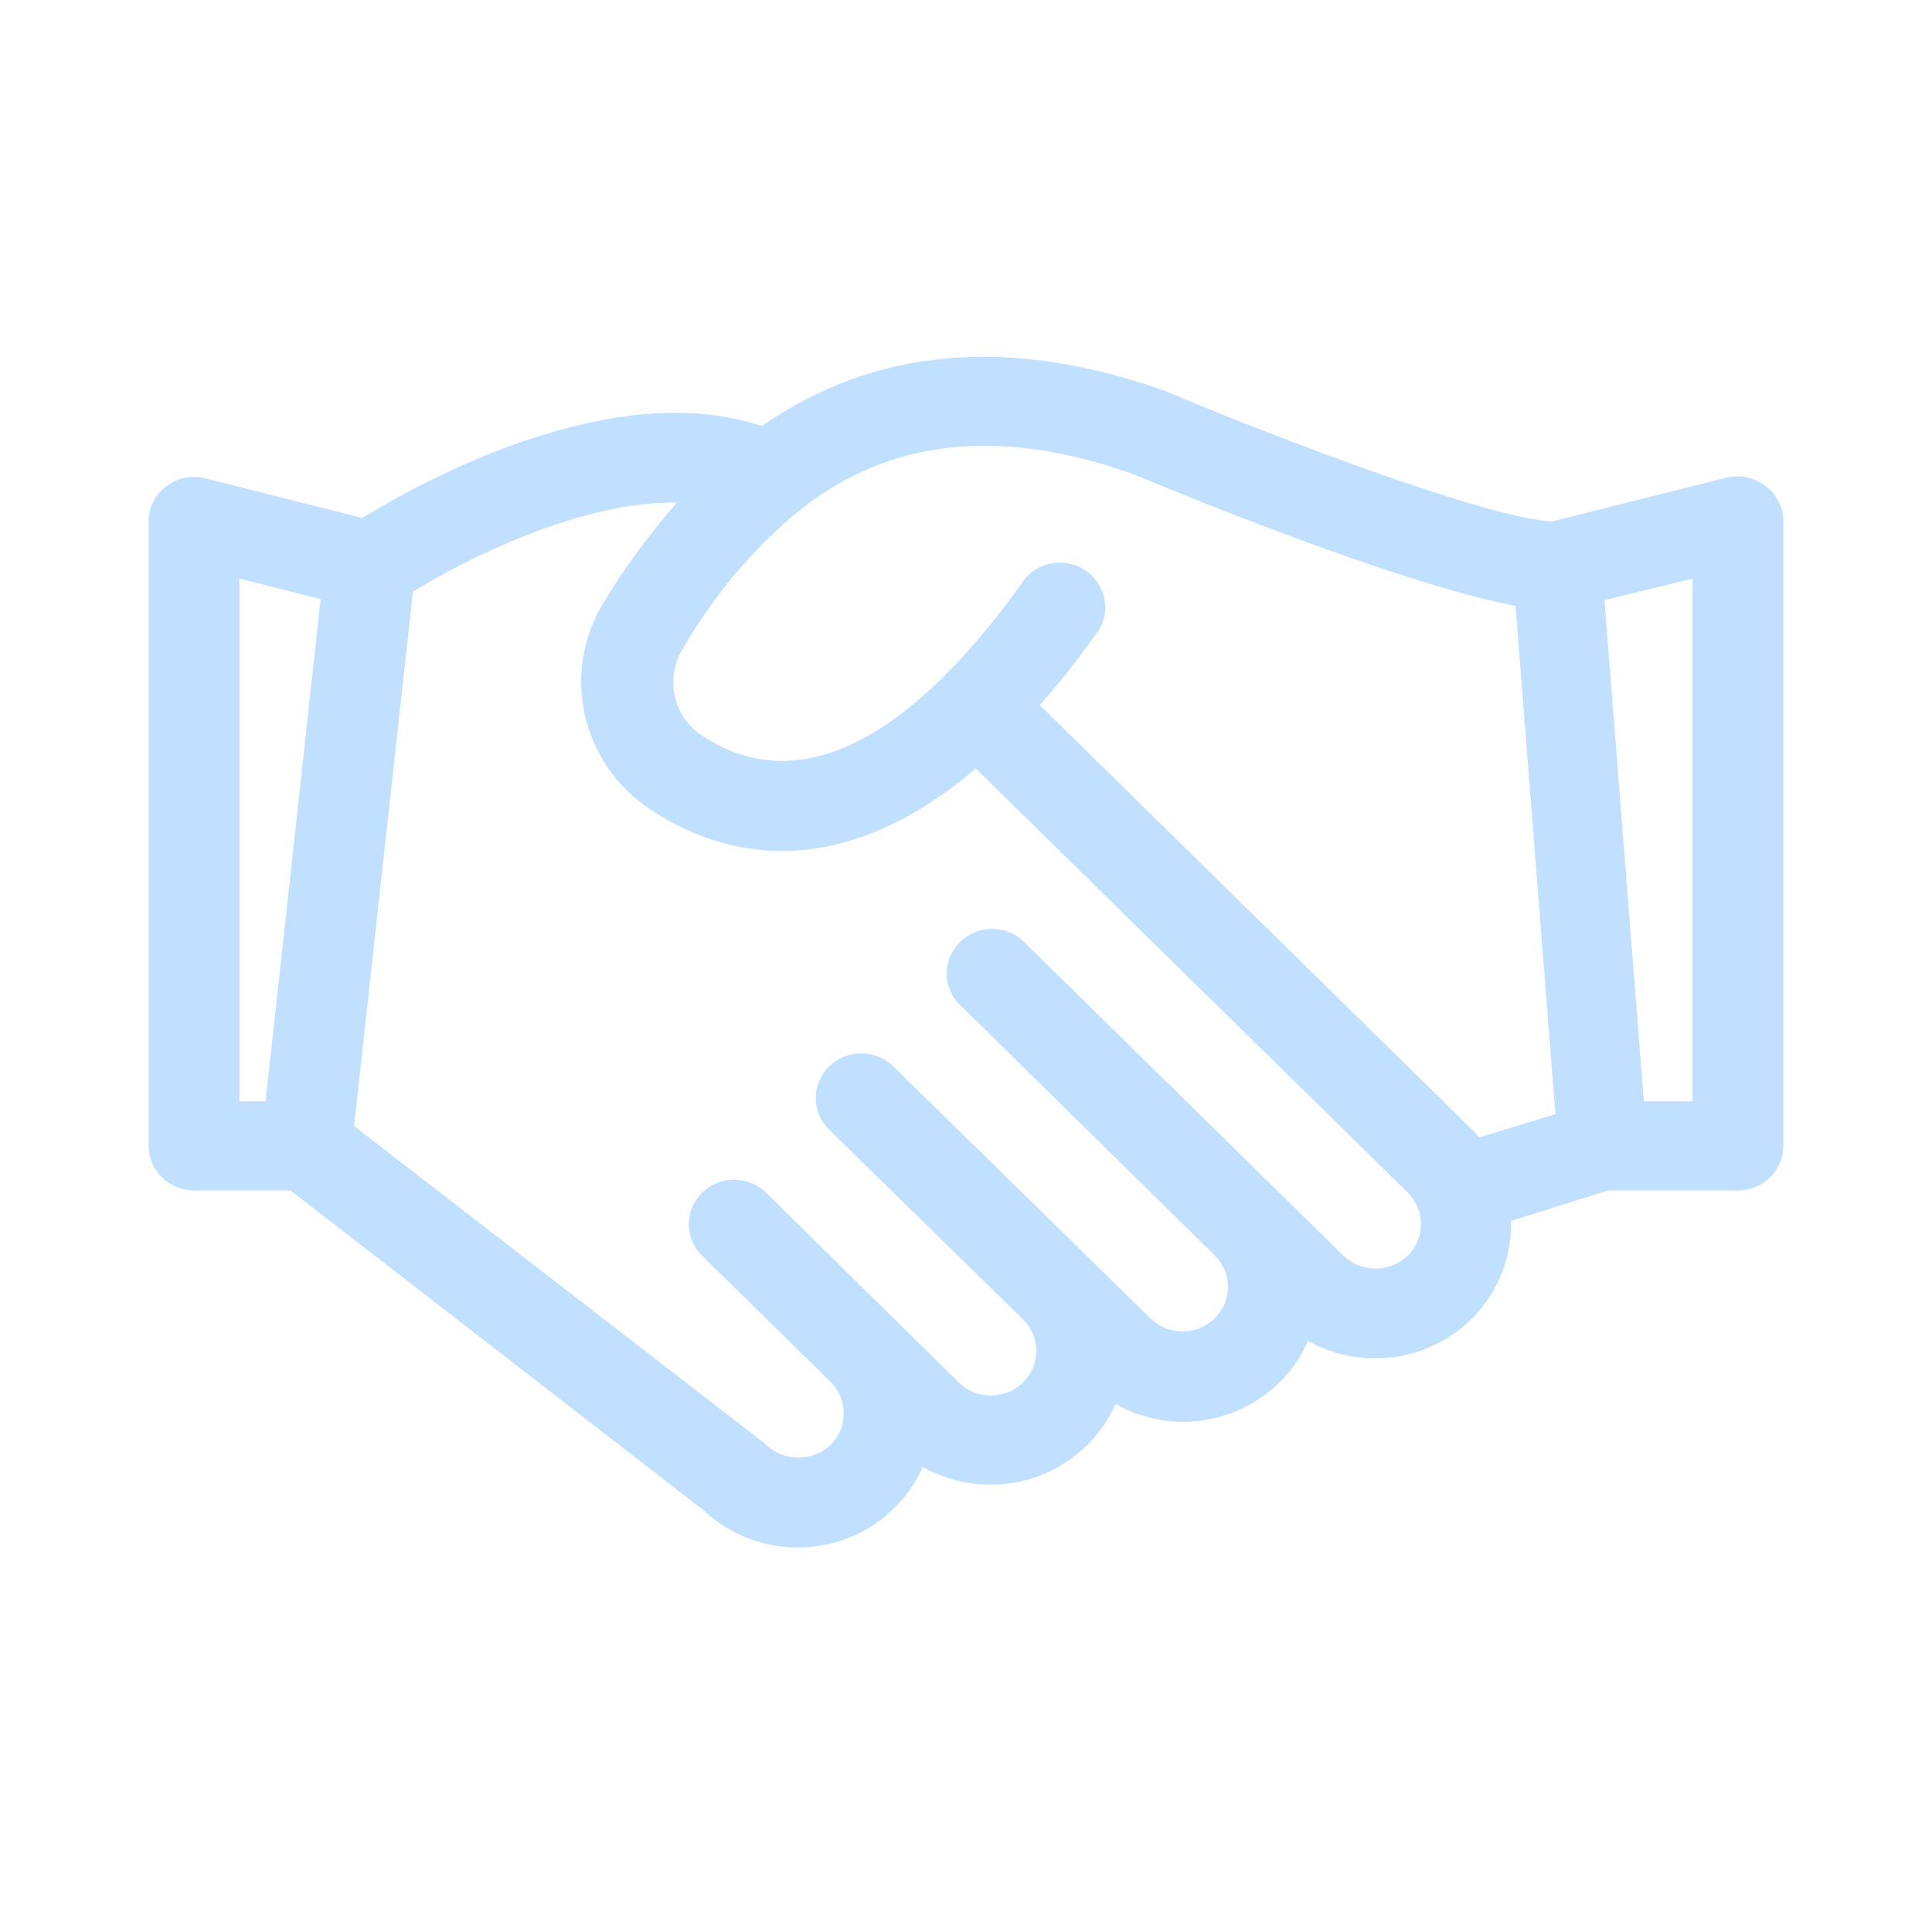<svg width="88" height="87" viewBox="0 0 88 87" fill="none" xmlns="http://www.w3.org/2000/svg">
<path d="M80.403 22.133C79.898 21.751 79.244 21.613 78.624 21.759L70.69 23.758C67.762 23.596 58.421 20.068 53.102 17.826L52.995 17.785C45.929 15.29 39.815 15.851 34.701 19.41C27.901 17.127 19.189 21.946 16.5 23.596L9.351 21.792C8.732 21.632 8.073 21.765 7.567 22.151C7.062 22.535 6.767 23.13 6.77 23.758V52.202C6.77 52.741 6.988 53.257 7.376 53.638C7.763 54.019 8.289 54.233 8.838 54.233H13.231L32.037 68.796C33.502 70.18 35.564 70.772 37.557 70.38C39.551 69.988 41.222 68.661 42.031 66.83C42.968 67.357 44.029 67.637 45.109 67.642C46.321 67.642 47.507 67.294 48.52 66.64C49.534 65.986 50.329 65.054 50.81 63.961C51.745 64.492 52.806 64.772 53.887 64.773C55.098 64.772 56.282 64.423 57.294 63.769C58.305 63.115 59.1 62.184 59.58 61.092C60.859 61.805 62.355 62.048 63.8 61.776C65.245 61.504 66.544 60.735 67.464 59.608C68.384 58.48 68.865 57.068 68.821 55.623L73.247 54.233H79.163C79.711 54.233 80.237 54.019 80.625 53.638C81.013 53.257 81.231 52.741 81.231 52.202V23.758C81.234 23.118 80.926 22.515 80.403 22.133L80.403 22.133ZM10.906 26.359L14.604 27.294L13.123 40.825L12.097 50.17H10.906L10.906 26.359ZM64.121 57.207C63.303 57.981 62.009 57.981 61.192 57.207L58.271 54.338L46.572 42.839C45.756 42.118 44.51 42.149 43.731 42.91C42.953 43.669 42.915 44.894 43.644 45.7L55.351 57.215C56.133 58.013 56.121 59.281 55.321 60.064C54.523 60.846 53.232 60.855 52.422 60.084L49.493 57.207L40.691 48.585C39.881 47.79 38.57 47.79 37.762 48.585C36.953 49.379 36.953 50.667 37.762 51.462L46.572 60.084C46.971 60.464 47.198 60.984 47.202 61.529C47.206 62.073 46.987 62.597 46.594 62.982C46.201 63.367 45.668 63.581 45.113 63.575C44.559 63.569 44.029 63.346 43.644 62.953L34.899 54.339C34.512 53.957 33.987 53.743 33.439 53.743C32.89 53.743 32.365 53.957 31.979 54.339C31.589 54.716 31.371 55.232 31.374 55.769C31.373 56.308 31.59 56.826 31.979 57.207L37.828 62.953H37.828C38.633 63.749 38.633 65.034 37.828 65.83C37.433 66.199 36.908 66.404 36.364 66.404C35.818 66.404 35.294 66.199 34.899 65.83C34.842 65.772 34.782 65.717 34.717 65.668L16.127 51.299L18.203 32.454L18.808 26.961C21.439 25.335 26.577 22.824 30.837 22.897L30.837 22.897C29.571 24.333 28.439 25.878 27.453 27.513C26.541 29.04 26.25 30.85 26.64 32.579C27.03 34.308 28.071 35.828 29.555 36.834C32.483 38.801 37.828 40.63 44.447 35.014L64.121 54.331C64.923 55.129 64.923 56.41 64.121 57.208L64.121 57.207ZM67.372 51.819C67.272 51.694 67.164 51.575 67.05 51.461L47.359 32.12C48.186 31.194 49.013 30.161 49.841 28.991C50.221 28.558 50.398 27.987 50.327 27.419C50.257 26.851 49.946 26.339 49.471 26.008C48.996 25.677 48.401 25.558 47.832 25.681C47.263 25.802 46.773 26.155 46.482 26.651C42.809 31.763 37.315 37.094 31.921 33.477H31.92C31.308 33.049 30.883 32.409 30.729 31.686C30.576 30.963 30.706 30.209 31.093 29.577C32.434 27.224 34.187 25.122 36.272 23.368C36.339 23.321 36.403 23.269 36.463 23.213C40.599 19.963 45.564 19.467 51.587 21.588C53.151 22.238 63.567 26.57 69.028 27.602L70.848 50.754L67.372 51.819ZM77.094 50.169H74.876L73.081 27.342L77.094 26.359V50.169Z" fill="#C1E0FF"/>
</svg>
